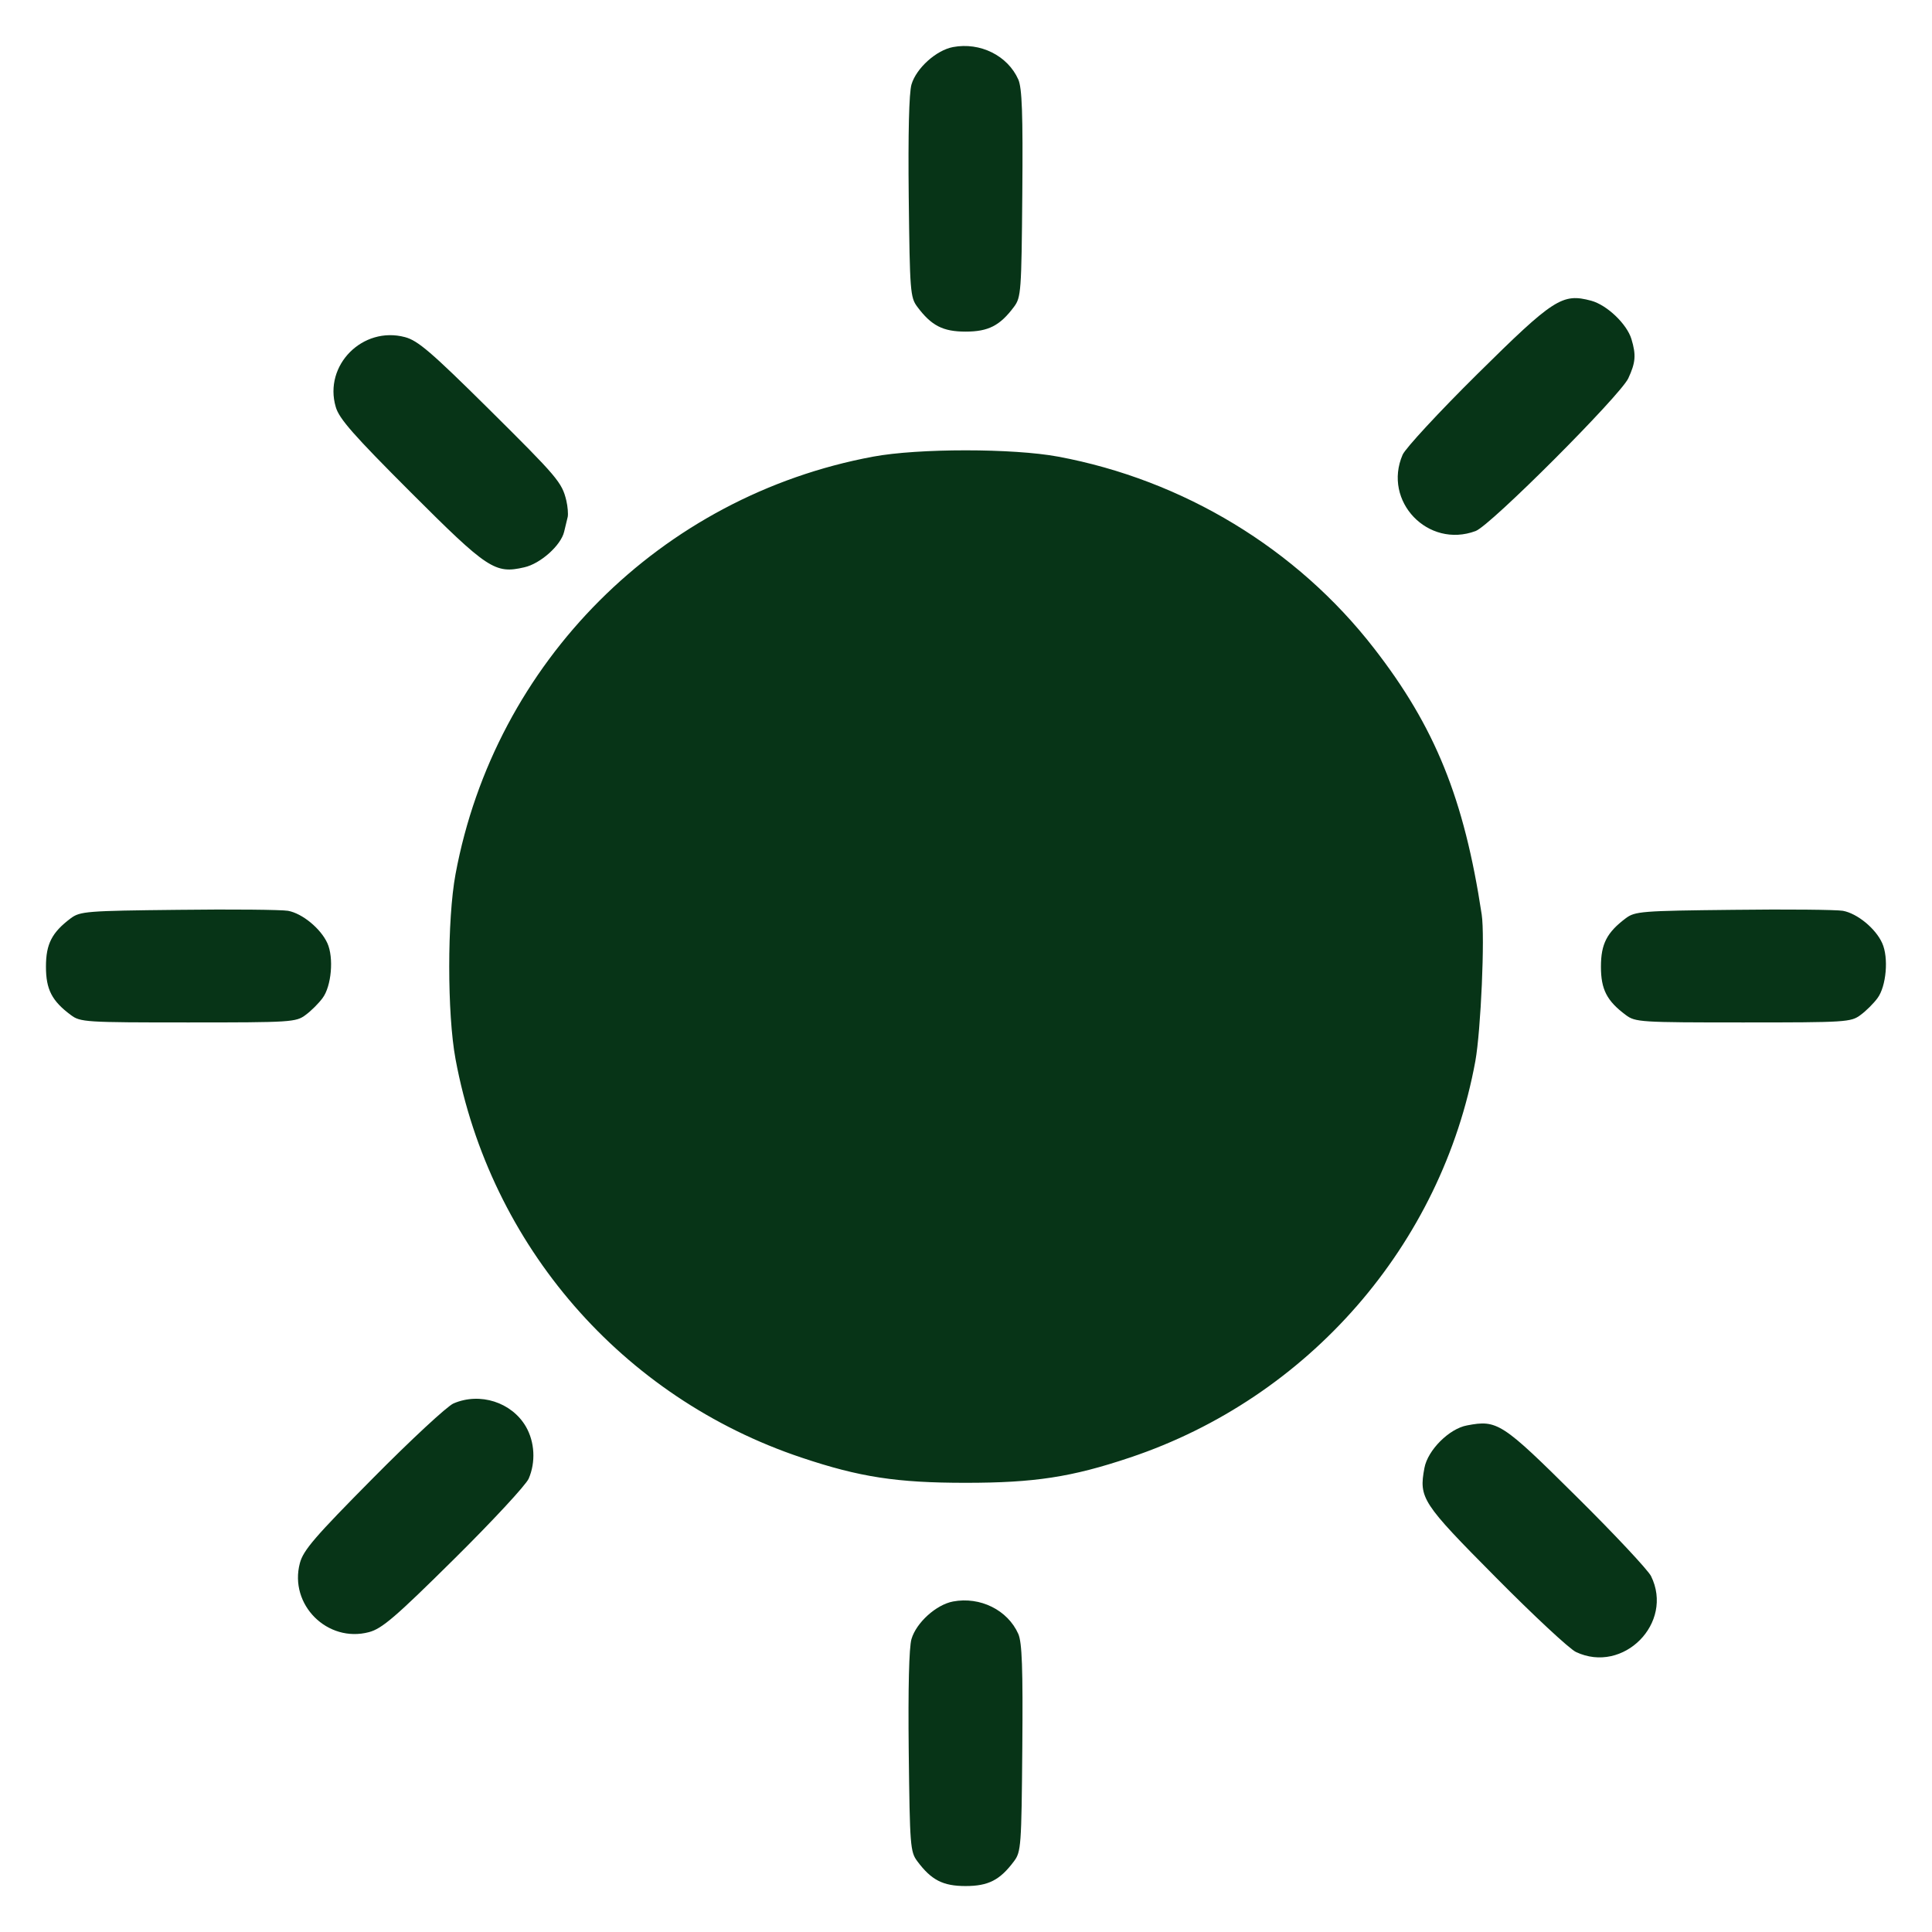 <svg width="14" height="14" viewBox="0 0 14 14" fill="none" xmlns="http://www.w3.org/2000/svg">
<path fill-rule="evenodd" clip-rule="evenodd" d="M13.639 6.834C13.592 6.729 13.459 6.619 13.354 6.6C13.308 6.592 12.951 6.588 12.562 6.593C11.893 6.6 11.848 6.604 11.781 6.654C11.644 6.757 11.601 6.84 11.601 7.005C11.601 7.17 11.644 7.253 11.781 7.355C11.85 7.407 11.886 7.409 12.631 7.409C13.377 7.409 13.413 7.407 13.482 7.355C13.522 7.326 13.577 7.271 13.605 7.233C13.669 7.147 13.687 6.939 13.639 6.834ZM11.964 11.421C11.942 11.377 11.699 11.117 11.423 10.844C10.884 10.309 10.85 10.287 10.631 10.329C10.502 10.352 10.346 10.508 10.322 10.637C10.281 10.856 10.303 10.89 10.838 11.429C11.111 11.705 11.373 11.949 11.42 11.971C11.763 12.133 12.132 11.761 11.964 11.421ZM11.822 2.457C11.789 2.348 11.645 2.21 11.53 2.179C11.321 2.123 11.259 2.163 10.705 2.711C10.427 2.986 10.184 3.249 10.164 3.295C10.018 3.632 10.348 3.977 10.693 3.848C10.8 3.809 11.739 2.868 11.799 2.742C11.852 2.628 11.857 2.573 11.822 2.457ZM10.737 6.627C10.61 5.788 10.399 5.267 9.956 4.697C9.397 3.976 8.574 3.478 7.668 3.309C7.34 3.248 6.655 3.248 6.327 3.309C4.789 3.595 3.587 4.797 3.301 6.334C3.24 6.662 3.24 7.347 3.301 7.675C3.552 9.027 4.508 10.127 5.807 10.562C6.23 10.704 6.499 10.745 6.997 10.745C7.496 10.745 7.765 10.704 8.188 10.562C9.482 10.129 10.447 9.021 10.691 7.689C10.731 7.467 10.761 6.784 10.737 6.627ZM7.379 0.576C7.302 0.403 7.103 0.304 6.906 0.341C6.784 0.364 6.64 0.494 6.605 0.612C6.587 0.674 6.58 0.966 6.585 1.429C6.593 2.111 6.596 2.155 6.647 2.223C6.749 2.36 6.833 2.403 6.997 2.403C7.162 2.403 7.246 2.36 7.348 2.223C7.399 2.155 7.402 2.113 7.408 1.403C7.413 0.821 7.406 0.638 7.379 0.576ZM7.379 11.84C7.302 11.667 7.103 11.568 6.906 11.605C6.784 11.628 6.64 11.758 6.605 11.877C6.587 11.938 6.58 12.23 6.585 12.694C6.593 13.375 6.596 13.419 6.647 13.487C6.749 13.624 6.833 13.667 6.997 13.667C7.162 13.667 7.246 13.624 7.348 13.487C7.399 13.419 7.402 13.377 7.408 12.668C7.413 12.085 7.406 11.902 7.379 11.84ZM4.104 3.628C4.072 3.495 4.042 3.46 3.537 2.959C3.124 2.55 3.028 2.468 2.935 2.443C2.628 2.361 2.344 2.647 2.433 2.949C2.457 3.034 2.563 3.154 2.976 3.567C3.534 4.125 3.587 4.16 3.799 4.111C3.916 4.085 4.065 3.952 4.088 3.853C4.097 3.815 4.109 3.767 4.114 3.745C4.118 3.724 4.114 3.671 4.104 3.628ZM3.811 10.338C3.708 10.161 3.478 10.087 3.286 10.17C3.24 10.19 2.978 10.433 2.703 10.711C2.281 11.137 2.198 11.233 2.173 11.327C2.093 11.628 2.373 11.907 2.674 11.827C2.768 11.802 2.865 11.719 3.29 11.298C3.568 11.023 3.811 10.761 3.831 10.715C3.883 10.595 3.875 10.449 3.811 10.338ZM2.372 6.834C2.324 6.729 2.191 6.619 2.087 6.6C2.04 6.592 1.684 6.588 1.294 6.593C0.625 6.6 0.581 6.604 0.513 6.654C0.376 6.757 0.333 6.84 0.333 7.005C0.333 7.17 0.376 7.253 0.513 7.355C0.582 7.407 0.618 7.409 1.364 7.409C2.109 7.409 2.145 7.407 2.214 7.355C2.254 7.326 2.309 7.271 2.337 7.233C2.402 7.147 2.42 6.939 2.372 6.834Z" fill="#073417"/>
</svg>
